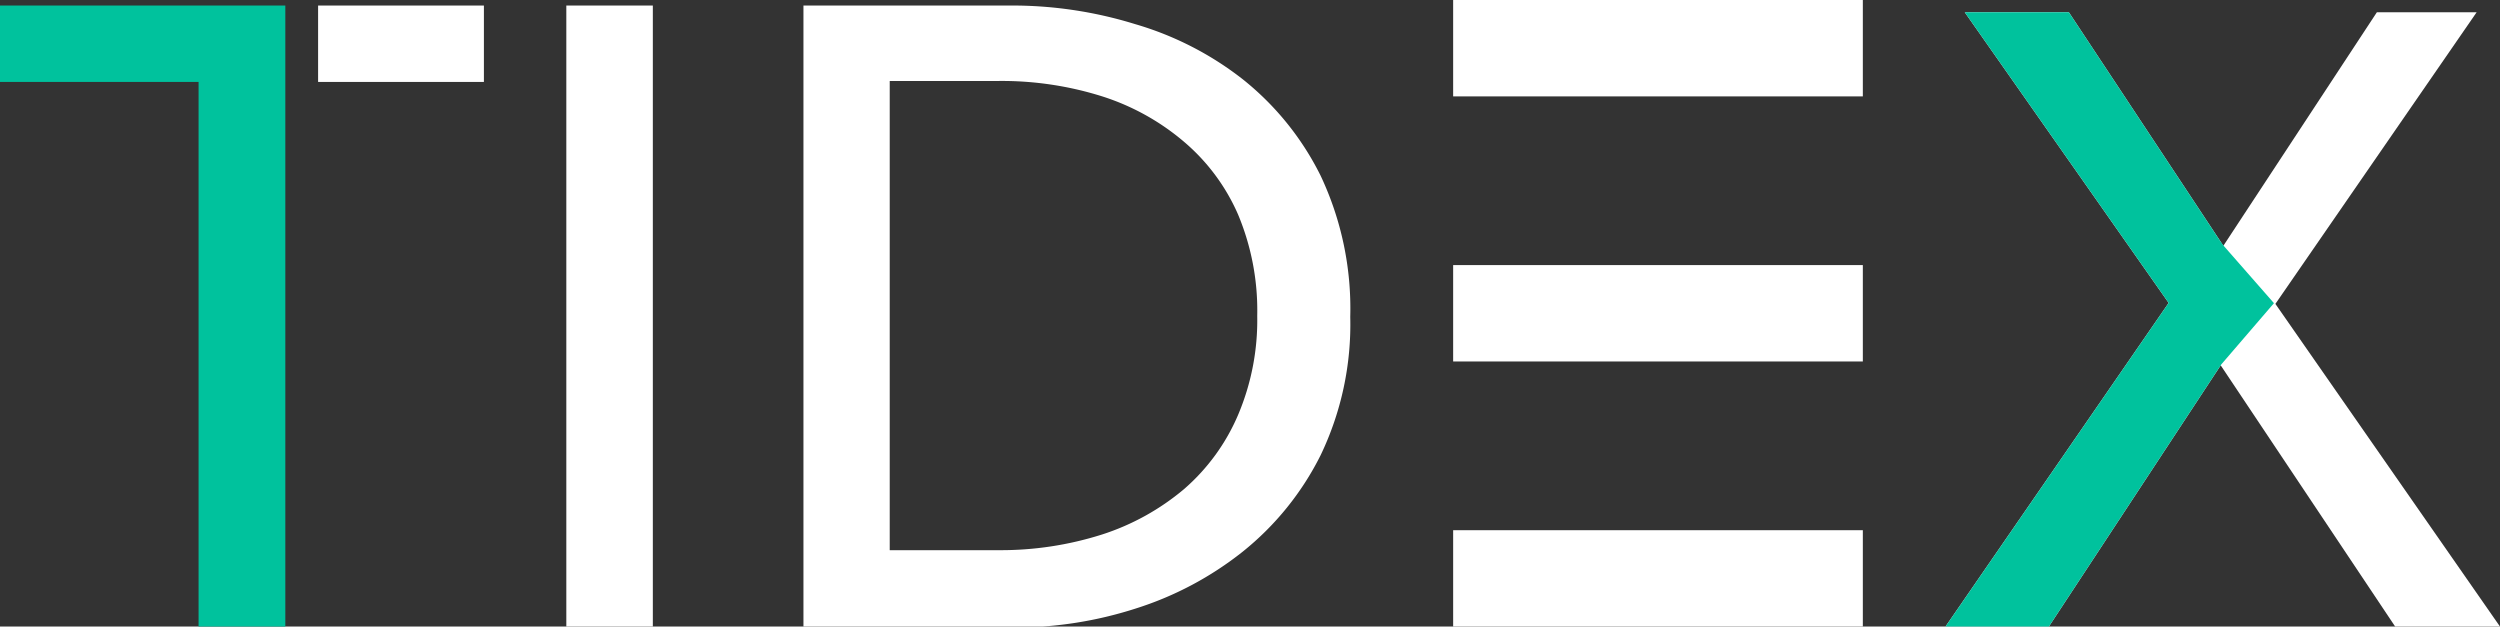 <svg xmlns="http://www.w3.org/2000/svg" viewBox="0 0 103.74 26"><rect x="0" y="0" width="103.74" height="26" fill="#333333" stroke="none"/><defs><style>.a{fill:#fff;}.b{fill:#00c29d;}</style></defs><title>Tidex</title><polygon class="a" points="92.26 10.2 98.63 0.51 102.77 0.51 94.42 12.61 103.74 26 99.39 26 92.15 15.16 85.02 26 80.73 26 89.99 12.57 81.53 0.51 85.85 0.51 92.26 10.2"/><polyline class="b" points="92.15 15.16 85.02 26 80.73 26 89.99 12.57 81.53 0.51 85.85 0.51 92.26 10.2 92.26 10.2"/><rect class="a" x="60.3" width="17" height="4"/><rect class="a" x="60.3" y="11" width="17" height="4"/><rect class="a" x="60.3" y="22" width="17" height="4"/><polygon class="b" points="94.36 12.58 92.09 15.22 92.16 10.07 94.36 12.58"/><path class="a" d="M27.17,26H23.58V.23h3.59ZM33.42.23h8.82A17.24,17.24,0,0,1,47.18,1a13.26,13.26,0,0,1,4.47,2.29,11.83,11.83,0,0,1,3.23,4,12.9,12.9,0,0,1,1.23,5.86,12.55,12.55,0,0,1-1.23,5.74,12,12,0,0,1-3.23,4,13.83,13.83,0,0,1-4.47,2.37,16.33,16.33,0,0,1-4.94.78H33.42ZM37,22.83h4.5a13.86,13.86,0,0,0,4.31-.65,10.08,10.08,0,0,0,3.41-1.89,8.47,8.47,0,0,0,2.23-3.06,10.06,10.06,0,0,0,.8-4.12,10.32,10.32,0,0,0-.8-4.22,8.31,8.31,0,0,0-2.23-3A9.84,9.84,0,0,0,45.82,4a13.86,13.86,0,0,0-4.31-.64H37Z" transform="translate(-0.08 0)"/><polygon class="a" points="13.2 0.23 20.08 0.23 20.08 3.4 13.2 3.4 13.2 0.23"/><polygon class="b" points="11.84 26 8.24 26 8.24 3.4 0 3.4 0 0.23 11.84 0.23 11.84 3.4 11.84 26"/></svg>